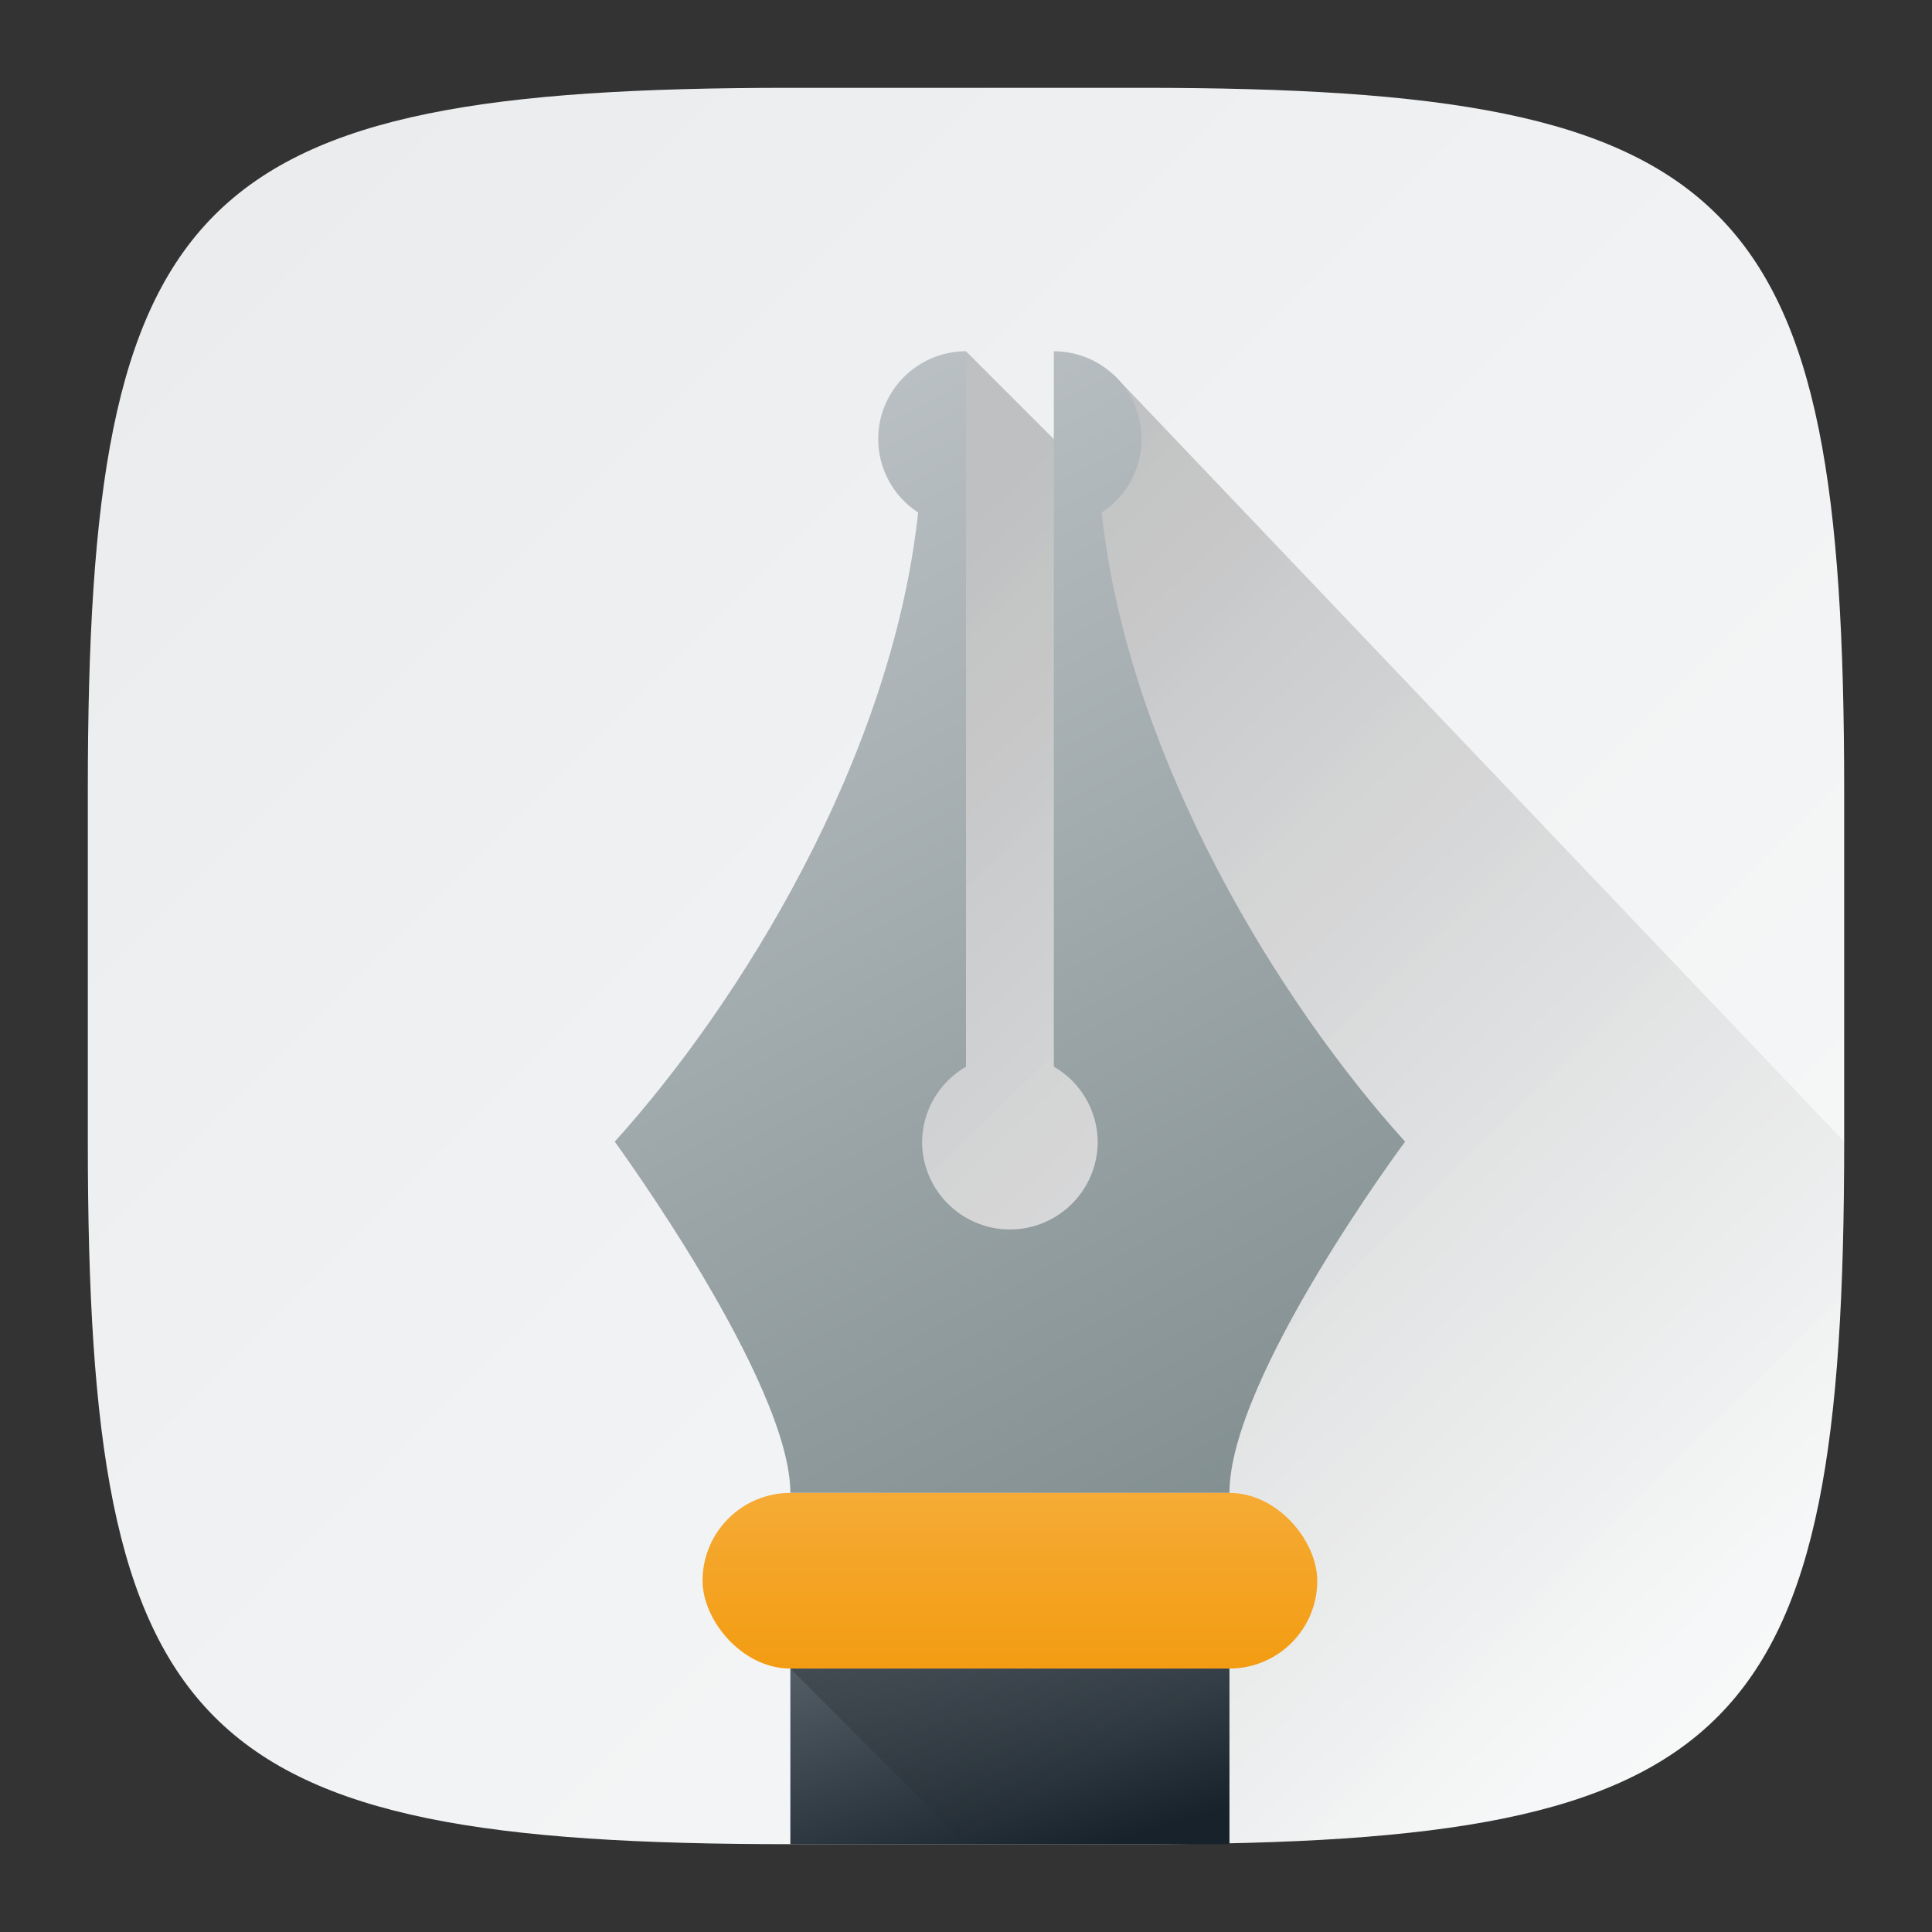 <?xml version="1.0" encoding="UTF-8" standalone="no"?>
<!-- Created with Inkscape (http://www.inkscape.org/) -->

<svg
   width="22"
   height="22"
   viewBox="0 0 22 22"
   version="1.1"
   id="svg5"
   inkscape:version="1.2.1 (9c6d41e410, 2022-07-14)"
   sodipodi:docname="words.svg"
   xmlns:inkscape="http://www.inkscape.org/namespaces/inkscape"
   xmlns:sodipodi="http://sodipodi.sourceforge.net/DTD/sodipodi-0.dtd"
   xmlns:xlink="http://www.w3.org/1999/xlink"
   xmlns="http://www.w3.org/2000/svg"
   xmlns:svg="http://www.w3.org/2000/svg">
  <rect x="0" y="0" width="22" height="22" fill="#333333" stroke="none"/>
  <sodipodi:namedview
     id="namedview7"
     pagecolor="#ffffff"
     bordercolor="#000000"
     borderopacity="0.25"
     inkscape:showpageshadow="2"
     inkscape:pageopacity="0.0"
     inkscape:pagecheckerboard="0"
     inkscape:deskcolor="#d1d1d1"
     inkscape:document-units="px"
     showgrid="false"
     inkscape:zoom="11.667262"
     inkscape:cx="14.78496"
     inkscape:cy="17.656242"
     inkscape:window-width="1920"
     inkscape:window-height="1004"
     inkscape:window-x="0"
     inkscape:window-y="0"
     inkscape:window-maximized="1"
     inkscape:current-layer="svg5"
     showguides="false" />
  <defs
     id="defs2">
    <linearGradient
       inkscape:collect="always"
       xlink:href="#linearGradient1606"
       id="linearGradient3500"
       x1="2"
       y1="2"
       x2="31.333"
       y2="31.333"
       gradientUnits="userSpaceOnUse"
       gradientTransform="matrix(0.75,0,0,0.75,-0.5,-0.5)" />
    <linearGradient
       inkscape:collect="always"
       id="linearGradient1606">
      <stop
         style="stop-color:#eaebed;stop-opacity:1;"
         offset="0"
         id="stop1602" />
      <stop
         style="stop-color:#f9fafa;stop-opacity:1;"
         offset="1"
         id="stop1604" />
    </linearGradient>
    <linearGradient
       inkscape:collect="always"
       xlink:href="#linearGradient6654"
       id="linearGradient6656"
       x1="27"
       y1="13"
       x2="41"
       y2="39.176"
       gradientUnits="userSpaceOnUse"
       gradientTransform="matrix(0.5,0,0,0.5,-4.5,-2.588)" />
    <linearGradient
       inkscape:collect="always"
       id="linearGradient6654">
      <stop
         style="stop-color:#bdc3c7;stop-opacity:1;"
         offset="0"
         id="stop6650" />
      <stop
         style="stop-color:#7f8c8d;stop-opacity:1"
         offset="1"
         id="stop6652" />
    </linearGradient>
    <linearGradient
       inkscape:collect="always"
       xlink:href="#linearGradient7363"
       id="linearGradient7365"
       x1="7.673"
       y1="16.272"
       x2="6.615"
       y2="13.626"
       gradientUnits="userSpaceOnUse"
       gradientTransform="matrix(1.35,0,0,1.08,0.071,4.143)" />
    <linearGradient
       inkscape:collect="always"
       id="linearGradient7363">
      <stop
         style="stop-color:#18222a;stop-opacity:1;"
         offset="0"
         id="stop7359" />
      <stop
         style="stop-color:#566069;stop-opacity:1"
         offset="1"
         id="stop7361" />
    </linearGradient>
    <linearGradient
       inkscape:collect="always"
       xlink:href="#linearGradient2567"
       id="linearGradient2569"
       x1="12.435"
       y1="13.494"
       x2="12.435"
       y2="11.906"
       gradientUnits="userSpaceOnUse"
       gradientTransform="matrix(1.203,0,0,1.26,1,2)" />
    <linearGradient
       inkscape:collect="always"
       id="linearGradient2567">
      <stop
         style="stop-color:#f39c12;stop-opacity:1;"
         offset="0"
         id="stop2563" />
      <stop
         style="stop-color:#f5ab35;stop-opacity:1"
         offset="1"
         id="stop2565" />
    </linearGradient>
    <linearGradient
       inkscape:collect="always"
       xlink:href="#linearGradient8233"
       id="linearGradient11564"
       x1="7.673"
       y1="14.023"
       x2="9.155"
       y2="15.875"
       gradientUnits="userSpaceOnUse"
       gradientTransform="matrix(1.35,0,0,1.08,-1.357,3.857)" />
    <linearGradient
       inkscape:collect="always"
       id="linearGradient8233">
      <stop
         style="stop-color:#000000;stop-opacity:1"
         offset="0"
         id="stop8229" />
      <stop
         style="stop-color:#000000;stop-opacity:0"
         offset="1"
         id="stop8231" />
    </linearGradient>
    <linearGradient
       inkscape:collect="always"
       xlink:href="#linearGradient8233"
       id="linearGradient1838"
       x1="13.686"
       y1="5.271"
       x2="24"
       y2="16.109"
       gradientUnits="userSpaceOnUse"
       gradientTransform="translate(-1,-1)" />
  </defs>
  <path
     id="path530"
     style="fill:url(#linearGradient3500);fill-opacity:1;stroke-width:0.75;stroke-linecap:round;stroke-linejoin:round"
     d="M 9,1 C 2.174,1 1,2.205 1,9 v 4 c 0,6.795 1.174,8 8,8 h 4 c 6.826,0 8,-1.205 8,-8 V 9 C 21,2.205 19.826,1 13,1 Z"
     sodipodi:nodetypes="sssssssss" />
  <path
     id="rect1149"
     style="opacity:0.2;fill:url(#linearGradient1838);fill-opacity:1;stroke-width:2;stroke-linecap:round;stroke-linejoin:round"
     d="m 11,4 -2,9 2,8 h 2 c 6.826,0 8,-1.205 8,-8 L 12.686,4.271 12,5 Z" />
  <path
     id="rect3215"
     style="fill:url(#linearGradient6656);fill-opacity:1;stroke-width:0.411;stroke-linecap:round;stroke-linejoin:round"
     d="m 11,4 c -0.552,0 -1,0.448 -1,1 8.61e-4,0.338 0.172,0.652 0.455,0.836 C 10.153,8.644 8.417,11.435 7,13 c 0,0 2,2.737 2,4 h 5 c 0,-1.313 2,-4 2,-4 C 14.583,11.435 12.847,8.644 12.545,5.836 12.828,5.652 12.999,5.338 13,5 13,4.448 12.552,4 12,4 v 8.146 c 0.306,0.176 0.496,0.501 0.5,0.854 0,0.552 -0.448,1 -1,1 -0.552,0 -1,-0.448 -1,-1 0.004,-0.353 0.194,-0.677 0.5,-0.854 z"
     sodipodi:nodetypes="ccccccccccccsccc" />
  <rect
     style="fill:url(#linearGradient7365);fill-opacity:1;stroke-width:0.177;stroke-linecap:round;stroke-linejoin:round"
     id="rect2170"
     width="5"
     height="2"
     x="9"
     y="19" />
  <rect
     style="fill:url(#linearGradient2569);fill-opacity:1;stroke-width:0.218;stroke-linecap:round;stroke-linejoin:round"
     id="rect2274"
     width="7"
     height="2"
     x="8"
     y="17"
     ry="1" />
  <path
     id="rect11365"
     style="opacity:0.2;fill:url(#linearGradient11564);fill-opacity:1;stroke-width:0.214;stroke-linecap:round;stroke-linejoin:round"
     d="m 9,19 h 5 V 21 h -3 z"
     sodipodi:nodetypes="ccccc" />
</svg>
